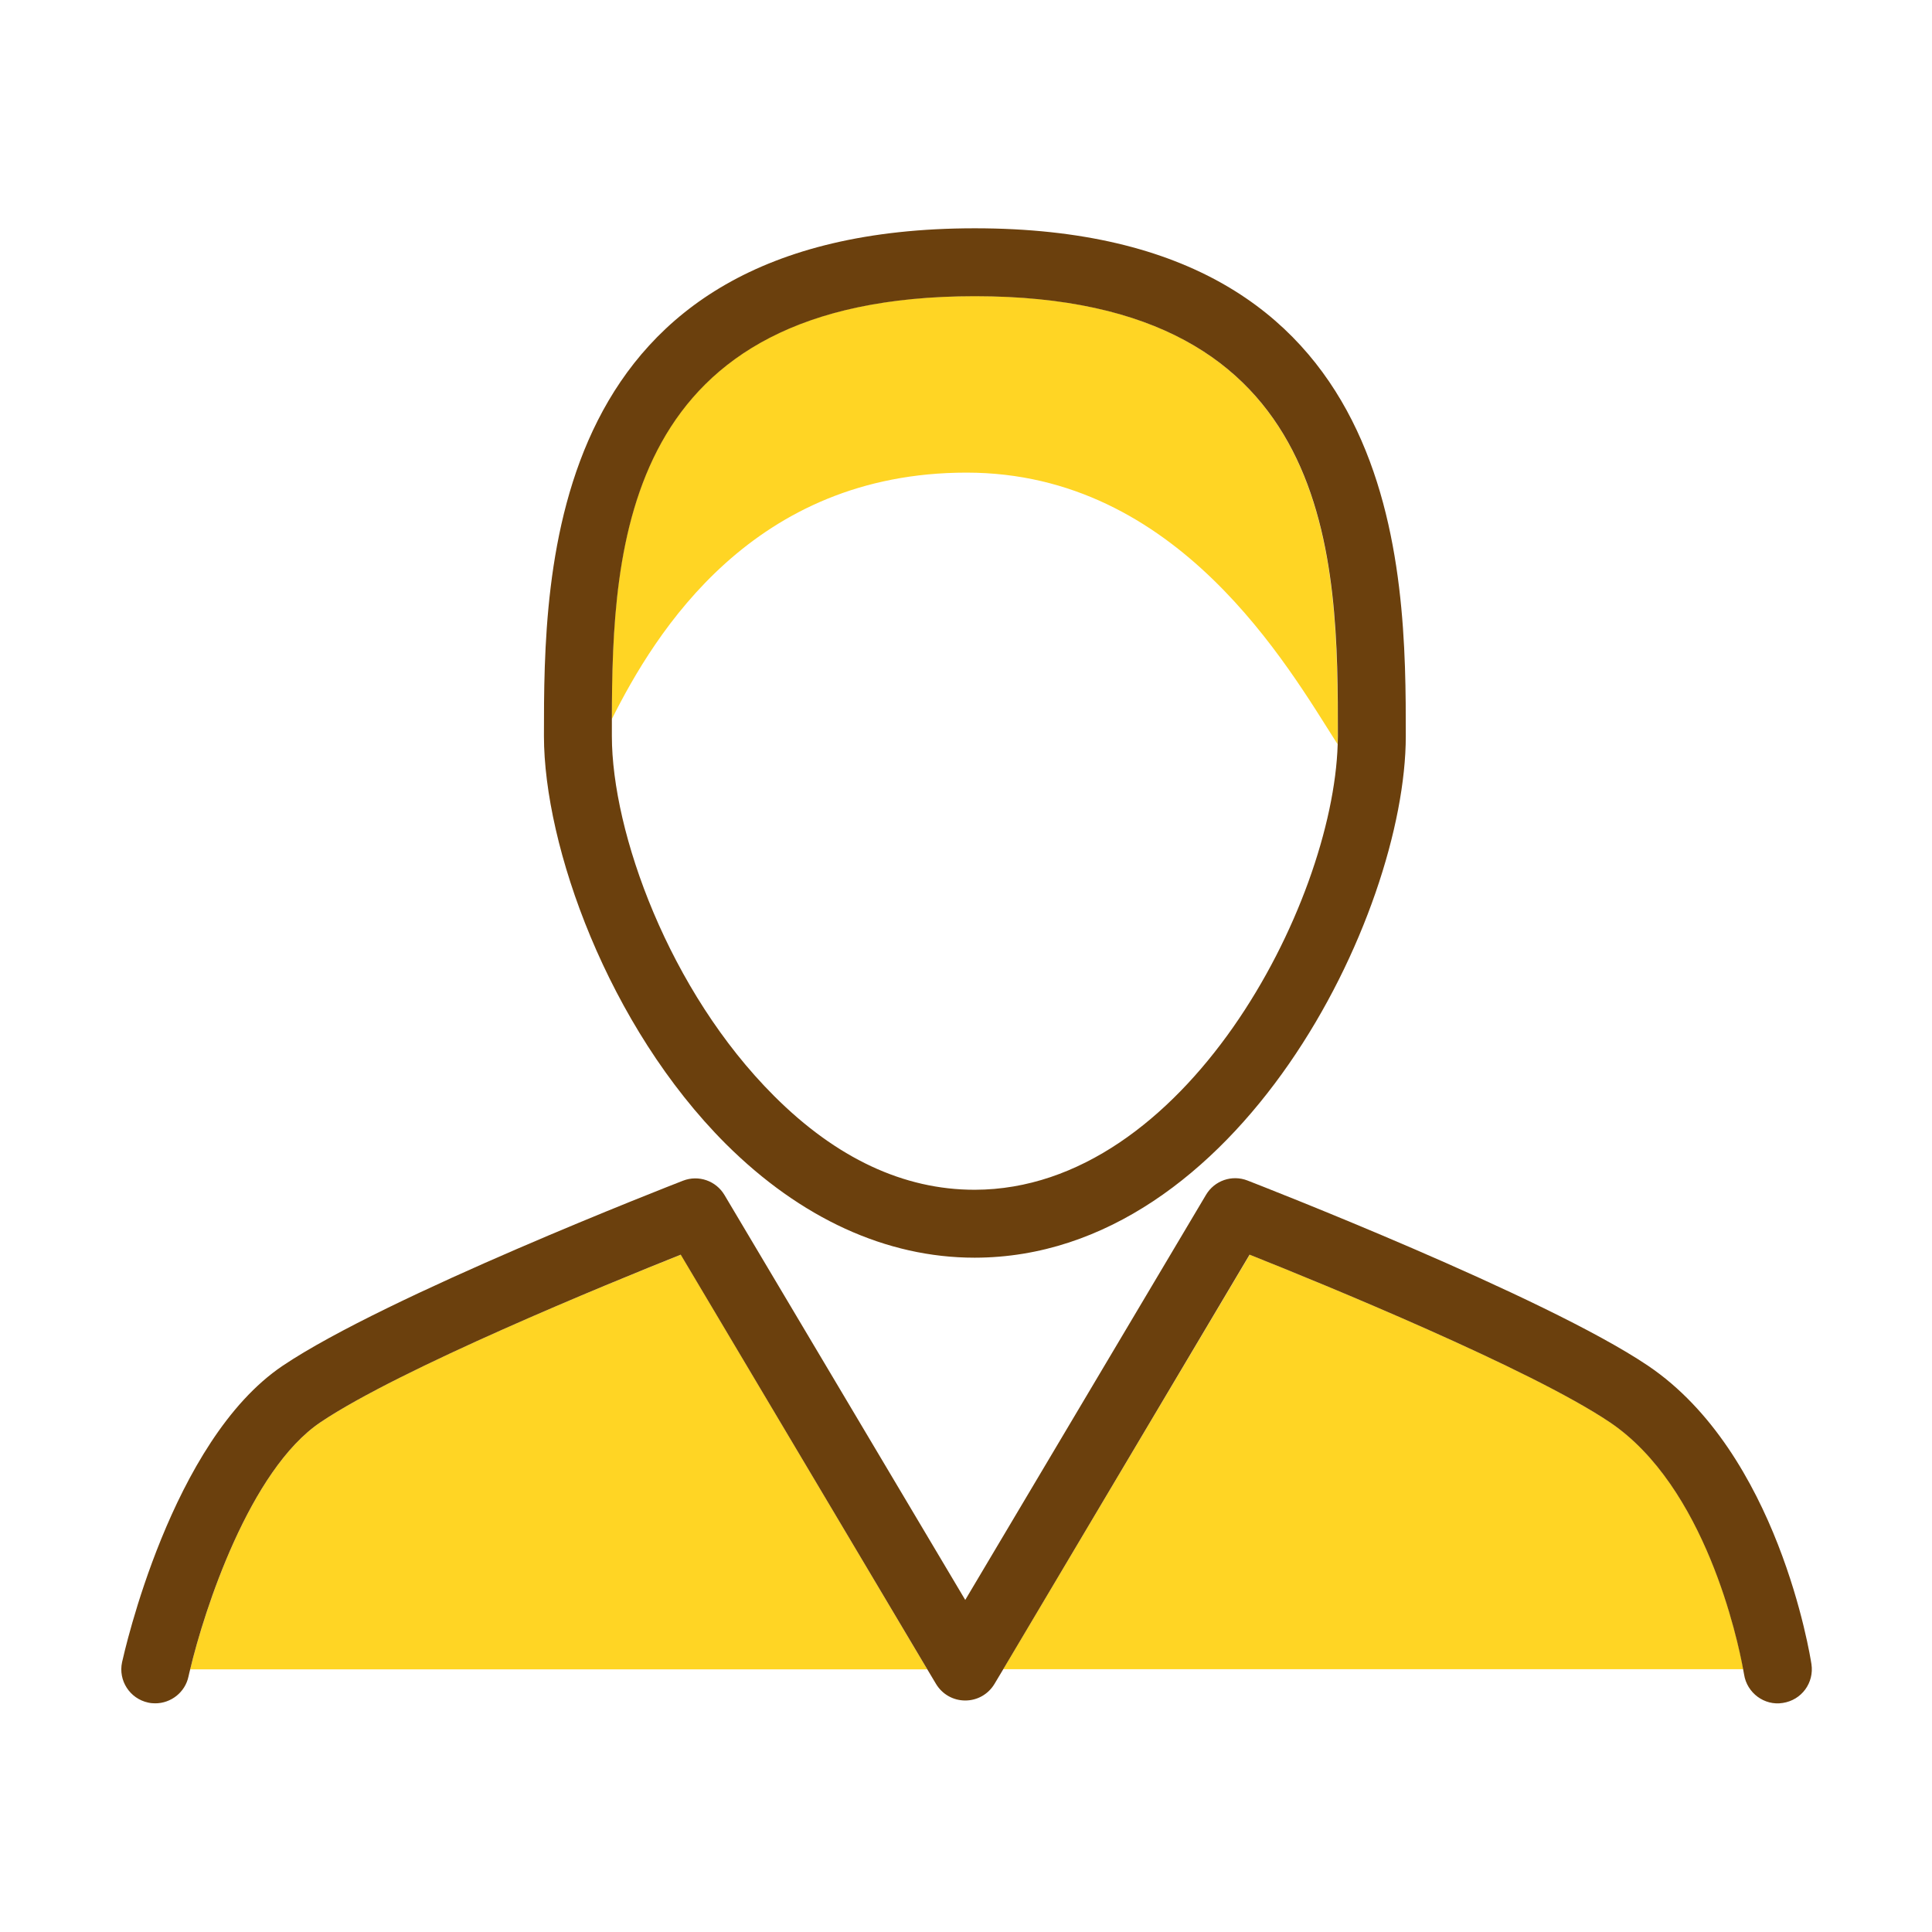 <svg class="svg-icon" style="width: 1em; height: 1em;vertical-align: middle;fill: currentColor;overflow: hidden;" viewBox="0 0 1024 1024" version="1.1" xmlns="http://www.w3.org/2000/svg"><path d="M512.3 250.5c112.2 0 170.4 102.9 196.6 143.9 0-1.5 0.1-3 0.1-4.4 0-92.8 0-233.1-192.4-233.1-186.5 0-192.2 131.8-192.4 224.4 23.2-46.3 74.9-130.8 188.1-130.8zM169.9 753.8c-37.6 25.3-61.7 99.8-69.1 131h390.7L360.9 665c-39.2 15.6-148.8 60.4-191 88.8zM853.3 753.8c-42.1-28.3-151.8-73.2-190.9-88.8L531.7 884.7H924c-2.8-15.3-20-96.8-70.7-130.9z" fill="#FFD524" /><path d="M516.5 666.6h0.2c139.5-0.2 228.4-181.7 228.4-276.5 0-87.4 0-269.1-228.4-269.1S288.3 302.8 288.3 390.1c0 58.1 33.8 153.7 96.5 216.3 39.5 39.3 85 60.2 131.7 60.2zM324.3 381.4c0.2-92.6 5.9-224.4 192.4-224.4 192.4 0 192.4 140.3 192.4 233.1 0 1.4-0.1 2.9-0.1 4.4-2.6 85.3-81.1 235.9-192.3 236.1h-0.2c-37.5 0-73.2-16.7-106.2-49.7-55.8-55.7-86-139.9-86-190.8v-8.7z" fill="#6B400D" /><path d="M960.1 882c-0.7-4.5-17.7-111.7-86.7-158.2-54.8-36.9-205.8-95.6-212.2-98.1-8.2-3.2-17.5 0-22 7.6L511.6 848 384 633.4c-4.5-7.6-13.8-10.8-22-7.6-6.4 2.5-157.4 61.2-212.2 98.1-59.1 39.8-84 152.3-85.1 157.1-2.1 9.7 4.1 19.3 13.8 21.4 1.3 0.3 2.6 0.4 3.8 0.4 8.3 0 15.8-5.8 17.6-14.2 0.2-1.1 0.6-2.5 0.9-3.8 7.4-31.2 31.5-105.7 69.1-131 42.1-28.3 151.8-73.2 190.9-88.8l130.7 219.8 4.6 7.7c3.3 5.5 9.1 8.8 15.5 8.8s12.2-3.3 15.5-8.8l4.6-7.7L662.3 665c39.2 15.6 148.8 60.5 190.9 88.8 50.7 34.1 67.9 115.6 70.7 131 0.3 1.5 0.5 2.6 0.5 2.7 1.5 9.8 10.8 16.7 20.5 15.1 10-1.5 16.7-10.7 15.2-20.6z" fill="#6B400D" /></svg>